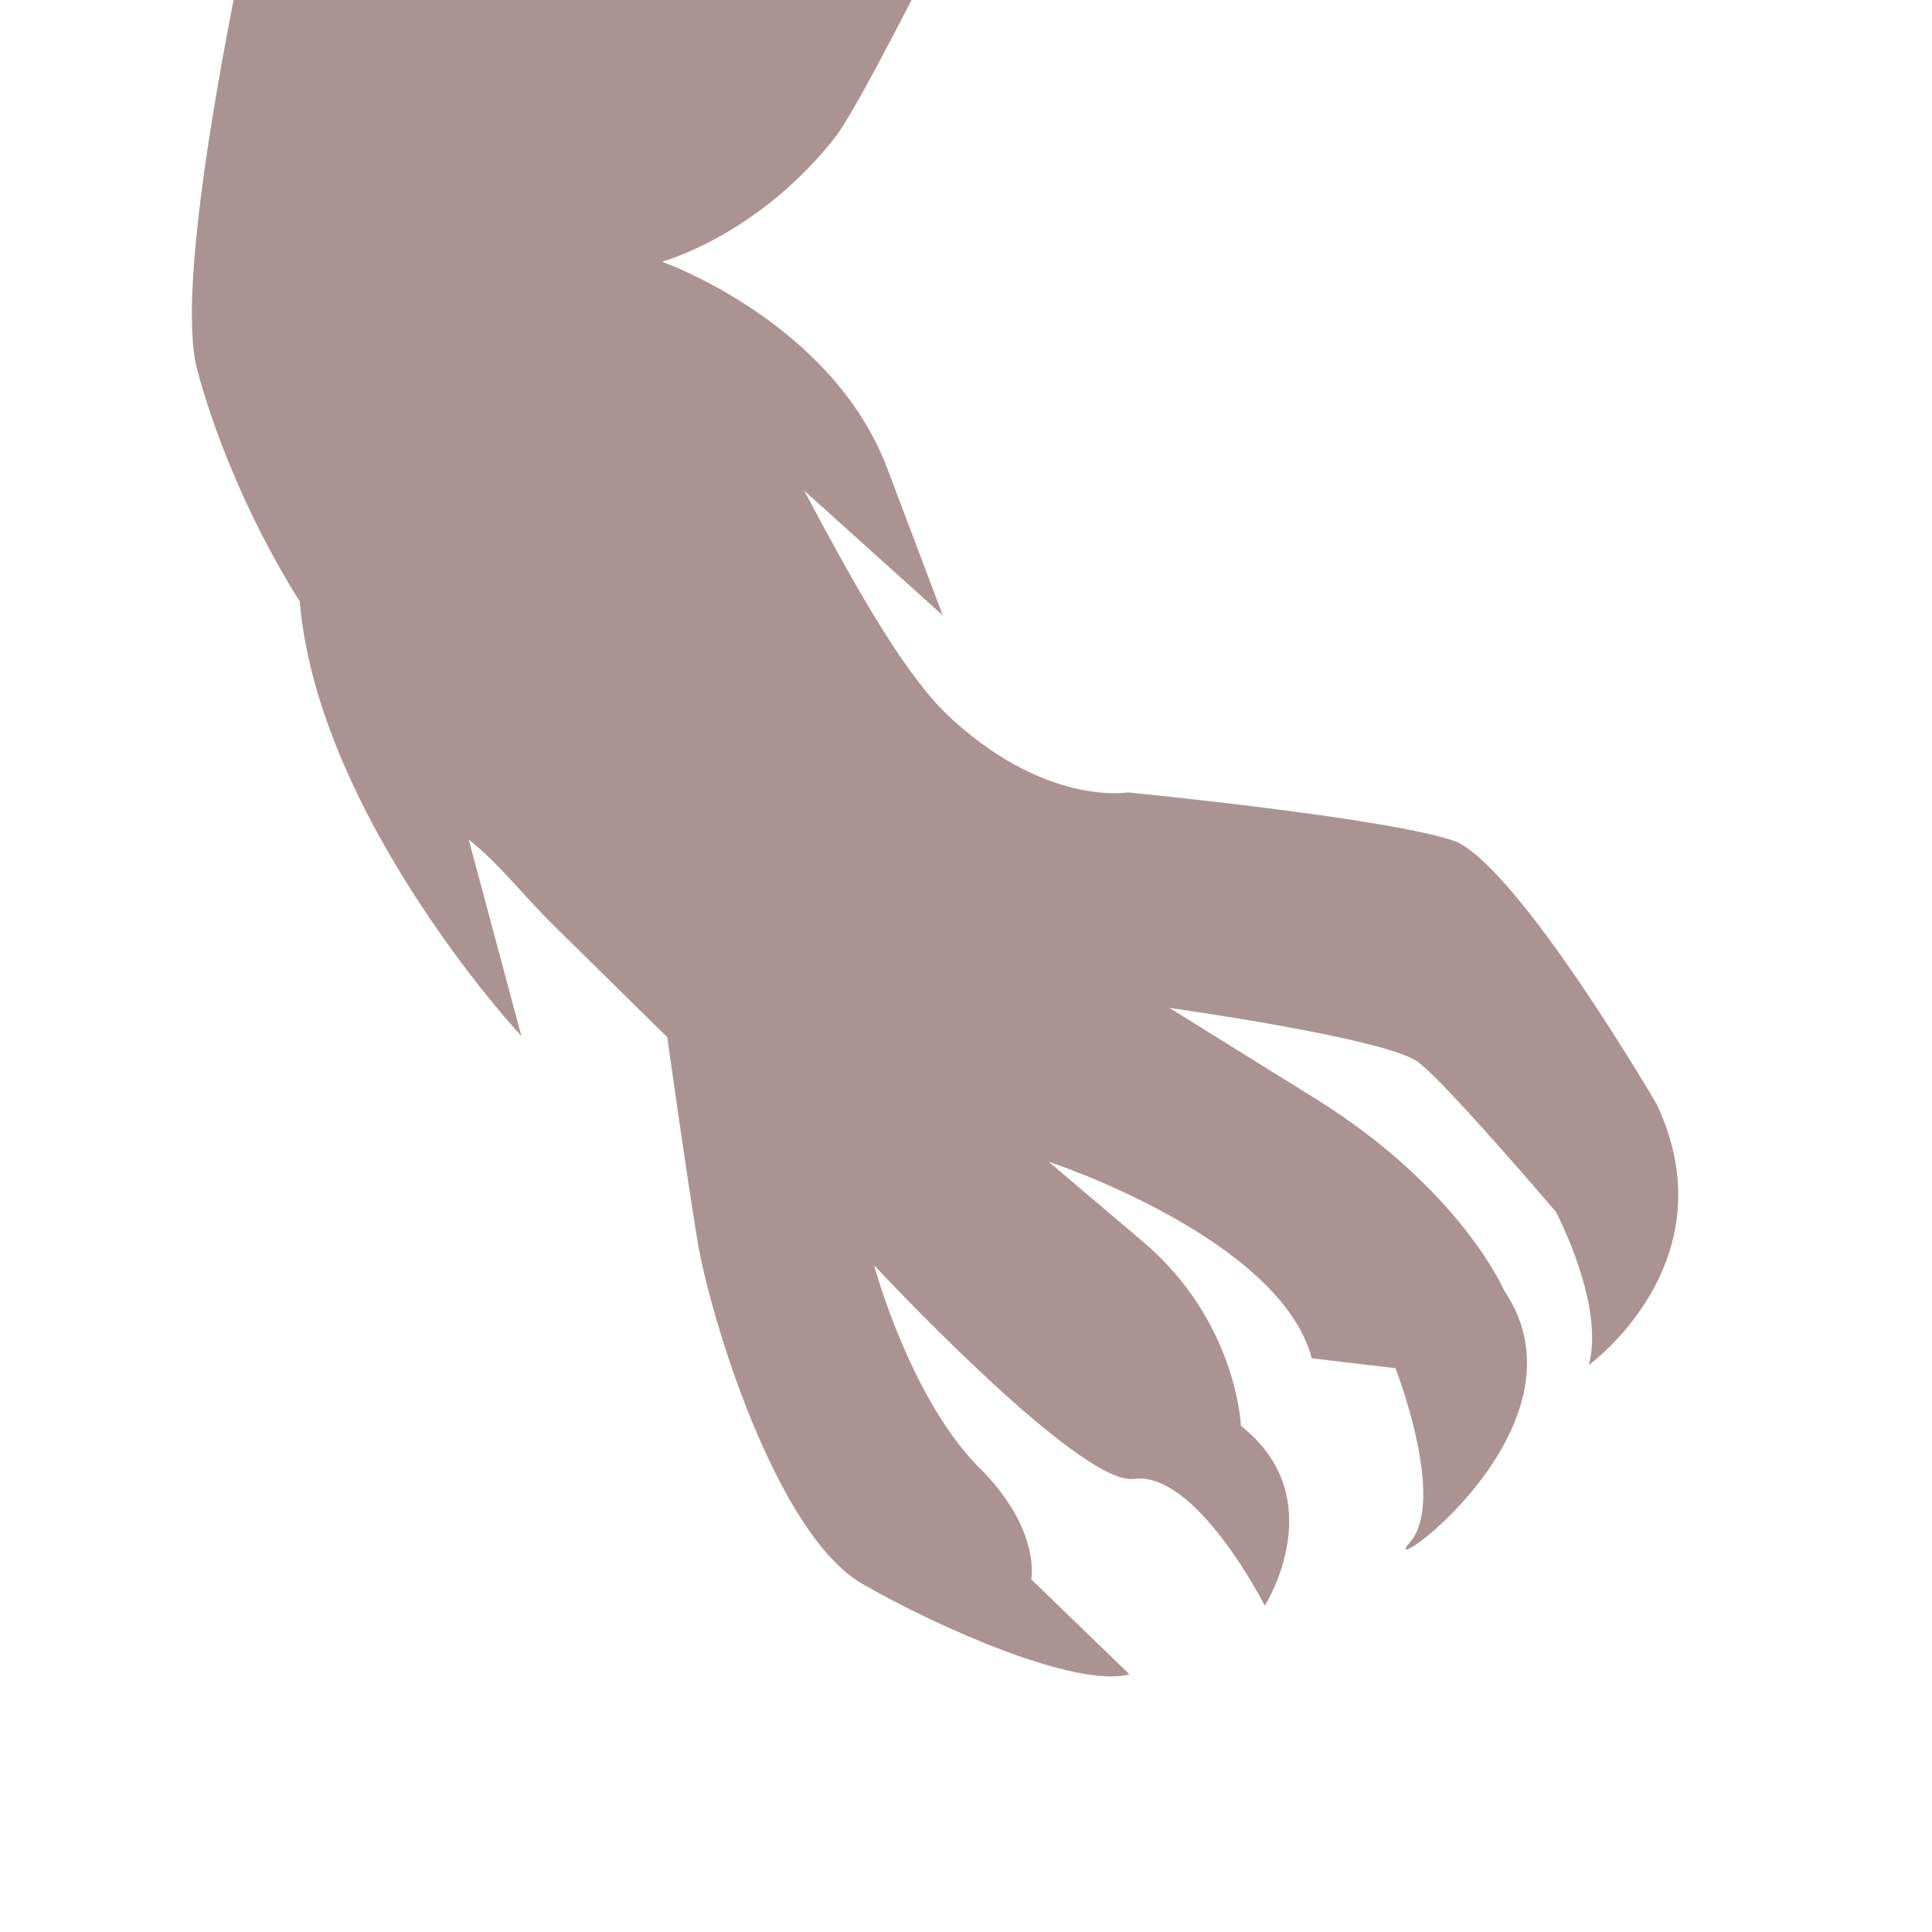 <?xml version="1.0" encoding="UTF-8" standalone="no"?>
<svg
   xmlns:dc="http://purl.org/dc/elements/1.1/"
   xmlns:cc="http://creativecommons.org/ns#"
   xmlns:rdf="http://www.w3.org/1999/02/22-rdf-syntax-ns#"
   xmlns:svg="http://www.w3.org/2000/svg"
   xmlns="http://www.w3.org/2000/svg"
   xmlns:sodipodi="http://sodipodi.sourceforge.net/DTD/sodipodi-0.dtd"
   xmlns:inkscape="http://www.inkscape.org/namespaces/inkscape"
   width="20"
   height="20"
   viewBox="0 0 20 20"
   version="1.1"
   id="svg838"
   inkscape:version="1.0.1 (3bc2e813f5, 2020-09-07)"
   sodipodi:docname="arms_werewolf.svg">
  <defs
     id="defs832" />
  <sodipodi:namedview
     id="base"
     pagecolor="#ffffff"
     bordercolor="#666666"
     borderopacity="1.0"
     inkscape:pageopacity="0.0"
     inkscape:pageshadow="2"
     inkscape:zoom="15.839192"
     inkscape:cx="9.6956575"
     inkscape:cy="13.535411"
     inkscape:document-units="mm"
     inkscape:current-layer="layer1"
     inkscape:document-rotation="0"
     showgrid="false"
     units="px"
     inkscape:window-width="1267"
     inkscape:window-height="1040"
     inkscape:window-x="52"
     inkscape:window-y="0"
     inkscape:window-maximized="0"
     inkscape:pagecheckerboard="true" />
  <g
     inkscape:label="Layer 1"
     inkscape:groupmode="layer"
     id="layer1">
    <path
       style="fill:#ac9393;fill-opacity:1;stroke-width:0.809"
       id="path4522-8"
       d="m 11.542,-3.239 c -0.734,0.197 -2.198,3.605 -2.867,4.622 -0.807,1.054 -1.823,1.326 -1.823,1.326 0,0 1.758,0.618 2.333,2.14 L 9.76,6.371 8.325,5.079 c 0.507,0.953 0.993,1.829 1.452,2.292 1.018,0.984 1.899,0.832 1.899,0.832 0,0 2.753,0.268 3.405,0.512 0.673,0.322 2.068,2.714 2.068,2.714 0.773,1.636 -0.701,2.701 -0.701,2.701 0.166,-0.631 -0.341,-1.584 -0.341,-1.584 0,0 -1.102,-1.297 -1.42,-1.547 -0.318,-0.25 -2.581,-0.565 -2.581,-0.565 l 1.508,0.937 c 1.508,0.937 1.957,1.989 1.957,1.989 0.966,1.417 -1.362,3.046 -0.977,2.608 0.385,-0.438 -0.148,-1.804 -0.148,-1.804 l -0.866,-0.103 c -0.335,-1.251 -2.724,-2.035 -2.724,-2.035 l 0.976,0.828 c 0.976,0.828 1.014,1.907 1.014,1.907 0.955,0.75 0.247,1.861 0.247,1.861 0,0 -0.711,-1.402 -1.357,-1.312 -0.568,0.068 -2.687,-2.212 -2.687,-2.212 0,0 0.356,1.329 1.056,2.063 0.679,0.656 0.57,1.188 0.57,1.188 l 1.018,0.984 C 11.144,17.478 9.72,16.854 8.927,16.396 8.035,15.881 7.35,13.635 7.218,12.833 c -0.131,-0.803 -0.31,-2.095 -0.31,-2.095 L 5.771,9.618 C 5.431,9.29 5.171,8.941 4.852,8.691 l 0.545,2.032 C 5.517,10.859 3.298,8.521 3.103,6.227 2.518,5.295 2.188,4.378 2.042,3.83 1.707,2.58 2.993,-2.625 2.993,-2.625 c 0.335,1.251 1.879,2.01 1.879,2.01 L 3.984,-2.052 c -0.585,-0.932 -0.639,-3.012 -0.021,-4.77 l -1.396,1.044 c 1.149,-2.905 3.16,-3.528 3.16,-3.528 2.328,-1.629 4.778,-1.867 4.778,-1.867 l -3.096,5.019 c 1.862,1.009 4.633,-1.158 4.633,-1.158 l 0.451,2.309 z"
       inkscape:connector-curvature="0"
       sodipodi:nodetypes="ccccccccccccccccccccscccccccsccccccsccccccccccc" />
  </g>
</svg>
